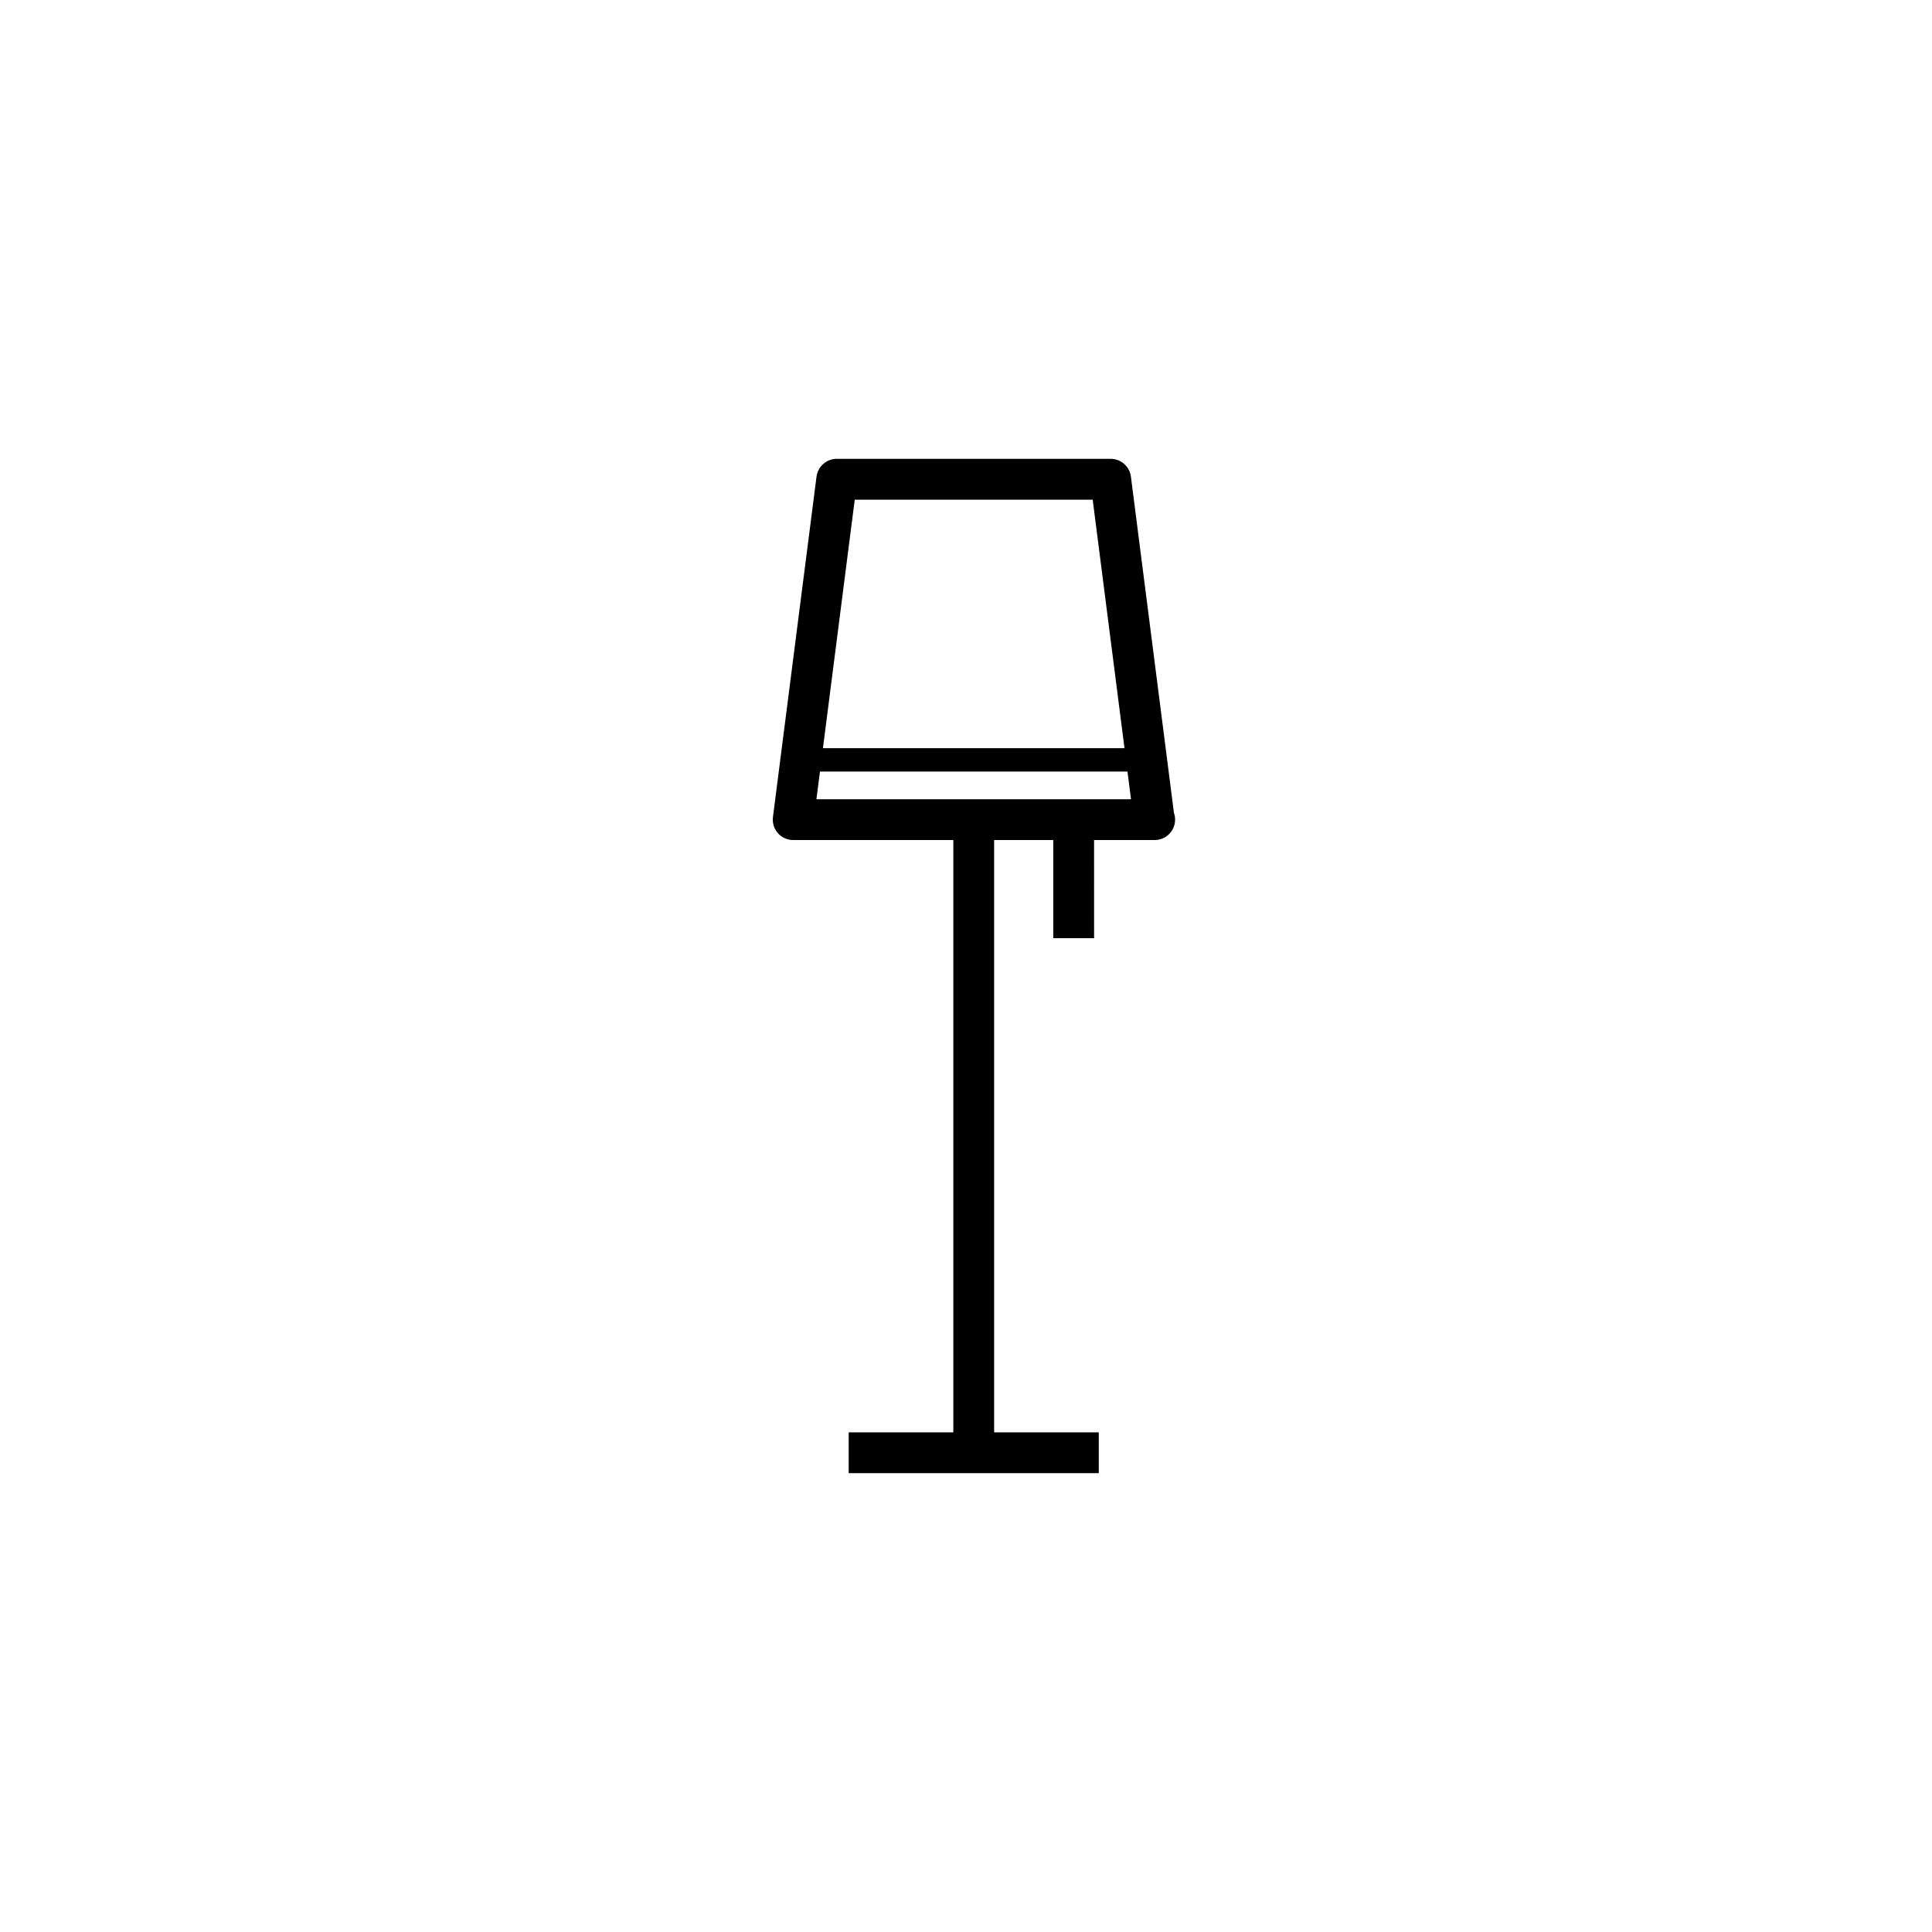 <svg xmlns="http://www.w3.org/2000/svg" width="80" height="80" viewBox="0 0 80 80">
    <g fill="none" fill-rule="evenodd">
        <g fill="#000">
            <g>
                <g>
                    <path d="M35.142 61v-1.69h4.333V34.784h-6.63c-.242 0-.474-.104-.635-.286-.16-.182-.234-.425-.204-.666l1.804-14.093c.054-.422.413-.74.838-.74h11.343c.425 0 .785.318.838.74l1.781 13.917c.031.088.048.184.048.283 0 .467-.378.845-.845.845h-2.51l.001 4.065h-1.691v-4.065h-2.448V59.31h4.333V61H35.142zm11.544-29.052H33.953l-.147 1.146h13.027l-.147-1.146zm-1.44-11.257h-9.853l-1.317 10.29h12.487l-1.317-10.29z" transform="translate(-13, -262) translate(-1, 249) translate(14, 13)"/>
                </g>
            </g>
        </g>
    </g>
</svg>
